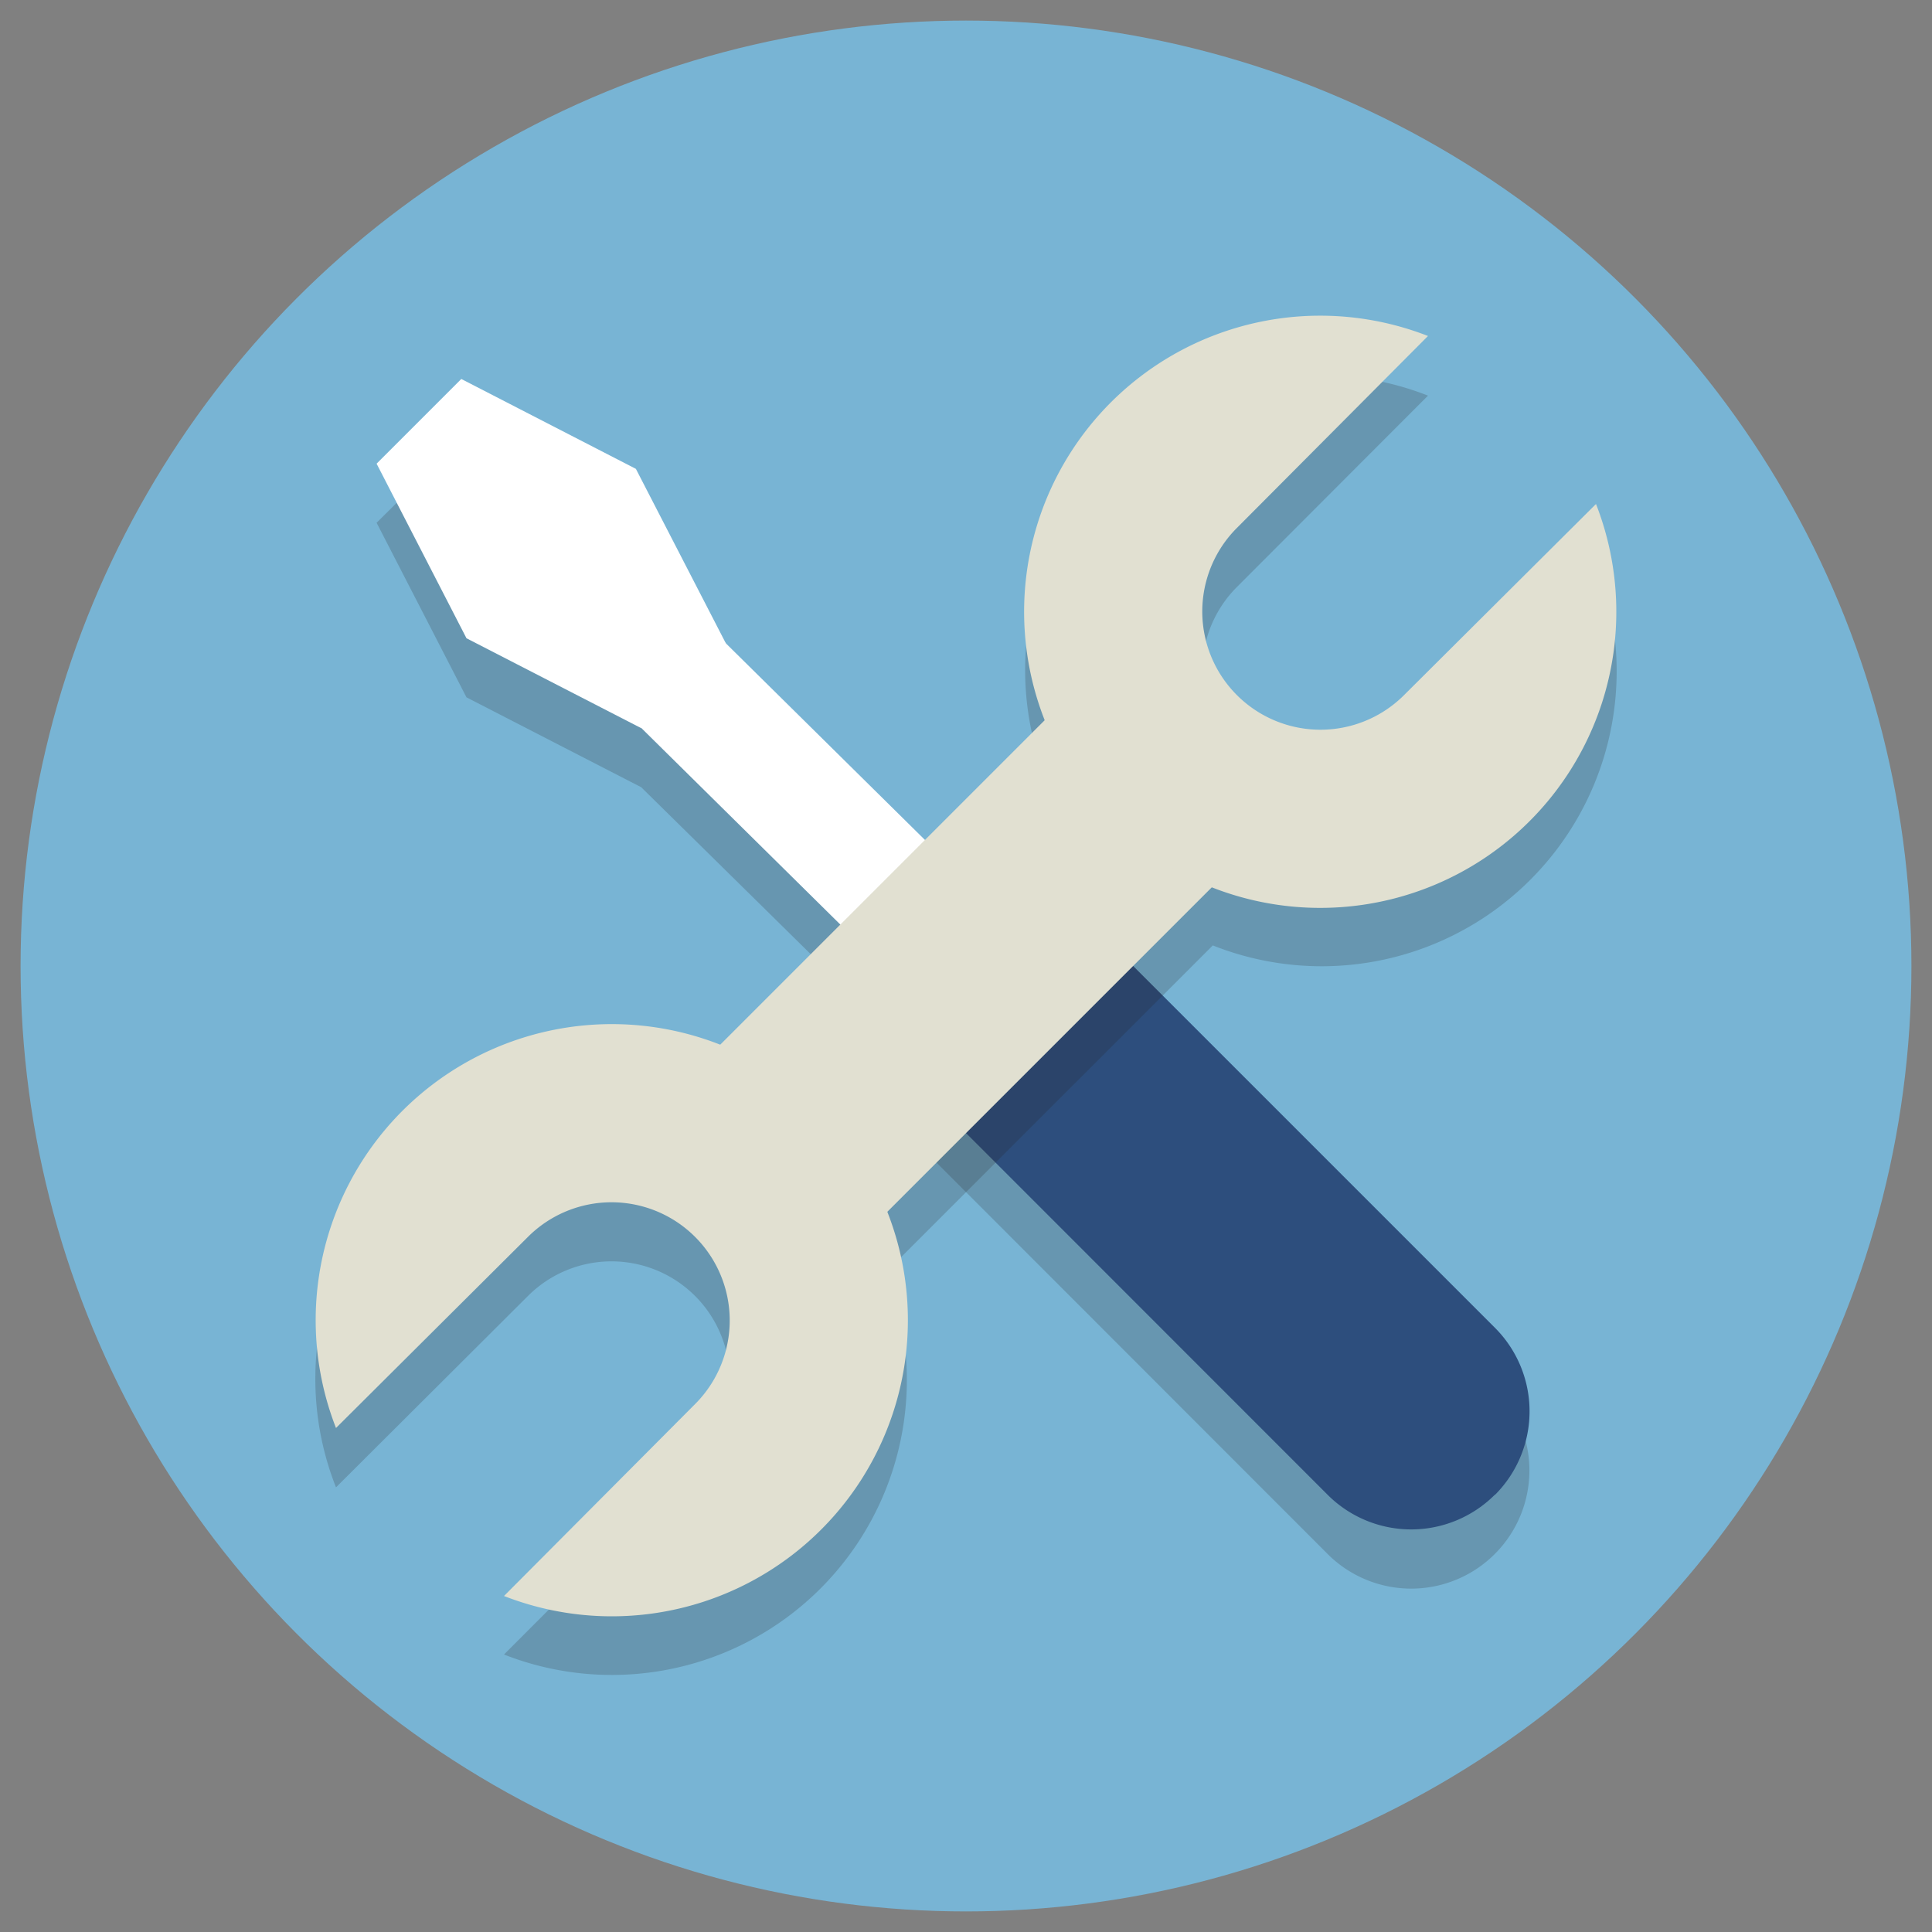 <svg id="Layer_1" data-name="Layer 1" xmlns="http://www.w3.org/2000/svg" viewBox="0 0 138 138"><rect x="0" y="0" width="138" height="138" fill="#808080" stroke="none"/><defs><style>.cls-1{fill:#78b4d4;}.cls-2{opacity:0.2;}.cls-3{fill:#221f1f;}.cls-4{fill:#fff;}.cls-5{fill:#2d4e7d;}.cls-6{fill:#e1e0d1;}</style></defs><title>SVG_icons</title><circle class="cls-1" cx="69" cy="69" r="67.53"/><g class="cls-2"><path class="cls-3" d="M106.77,99.06L76.93,69.21a8.41,8.41,0,0,0-8-2.19L51.83,50.16,45.42,37.71,33,31.29,26.9,37.34l6.42,12.47L45.8,56.23l0,0L62.83,73A8.4,8.4,0,0,0,65,81.15L94.83,111A8.44,8.44,0,0,0,106.77,99.06Z"/></g><polygon class="cls-4" points="74.27 80.11 40.29 46.55 46.48 40.65 80.47 74.22 74.27 80.11"/><path class="cls-5" d="M106.77,106.77a8.44,8.44,0,0,1-11.94,0L65,76.93A8.44,8.44,0,0,1,65,65h0a8.44,8.44,0,0,1,11.94,0l29.84,29.84a8.44,8.44,0,0,1,0,11.94h0Z"/><g class="cls-2"><path class="cls-3" d="M114,40.2L100.29,53.87A8.44,8.44,0,0,1,88.35,41.93L102,28.26A21.07,21.07,0,0,0,74.69,55.59L51.37,78.91A21.07,21.07,0,0,0,24,106.24L37.71,92.57a8.44,8.44,0,0,1,11.94,11.94L36,118.18A21.07,21.07,0,0,0,63.31,90.85L86.63,67.53A21.07,21.07,0,0,0,114,40.2Z"/></g><rect class="cls-6" x="50.92" y="60.56" width="36.17" height="16.88" transform="translate(-28.58 69) rotate(-45)"/><polygon class="cls-4" points="45.8 52.01 33.32 45.59 26.9 33.12 32.95 27.07 45.42 33.49 51.85 45.96 45.8 52.01"/><path class="cls-6" d="M100.29,49.65A8.44,8.44,0,0,1,88.35,37.71L102,24A21.15,21.15,0,1,0,114,36Z"/><path class="cls-6" d="M37.71,88.35a8.44,8.44,0,0,1,11.94,11.94L36,114A21.15,21.15,0,1,0,24,102Z"/></svg>